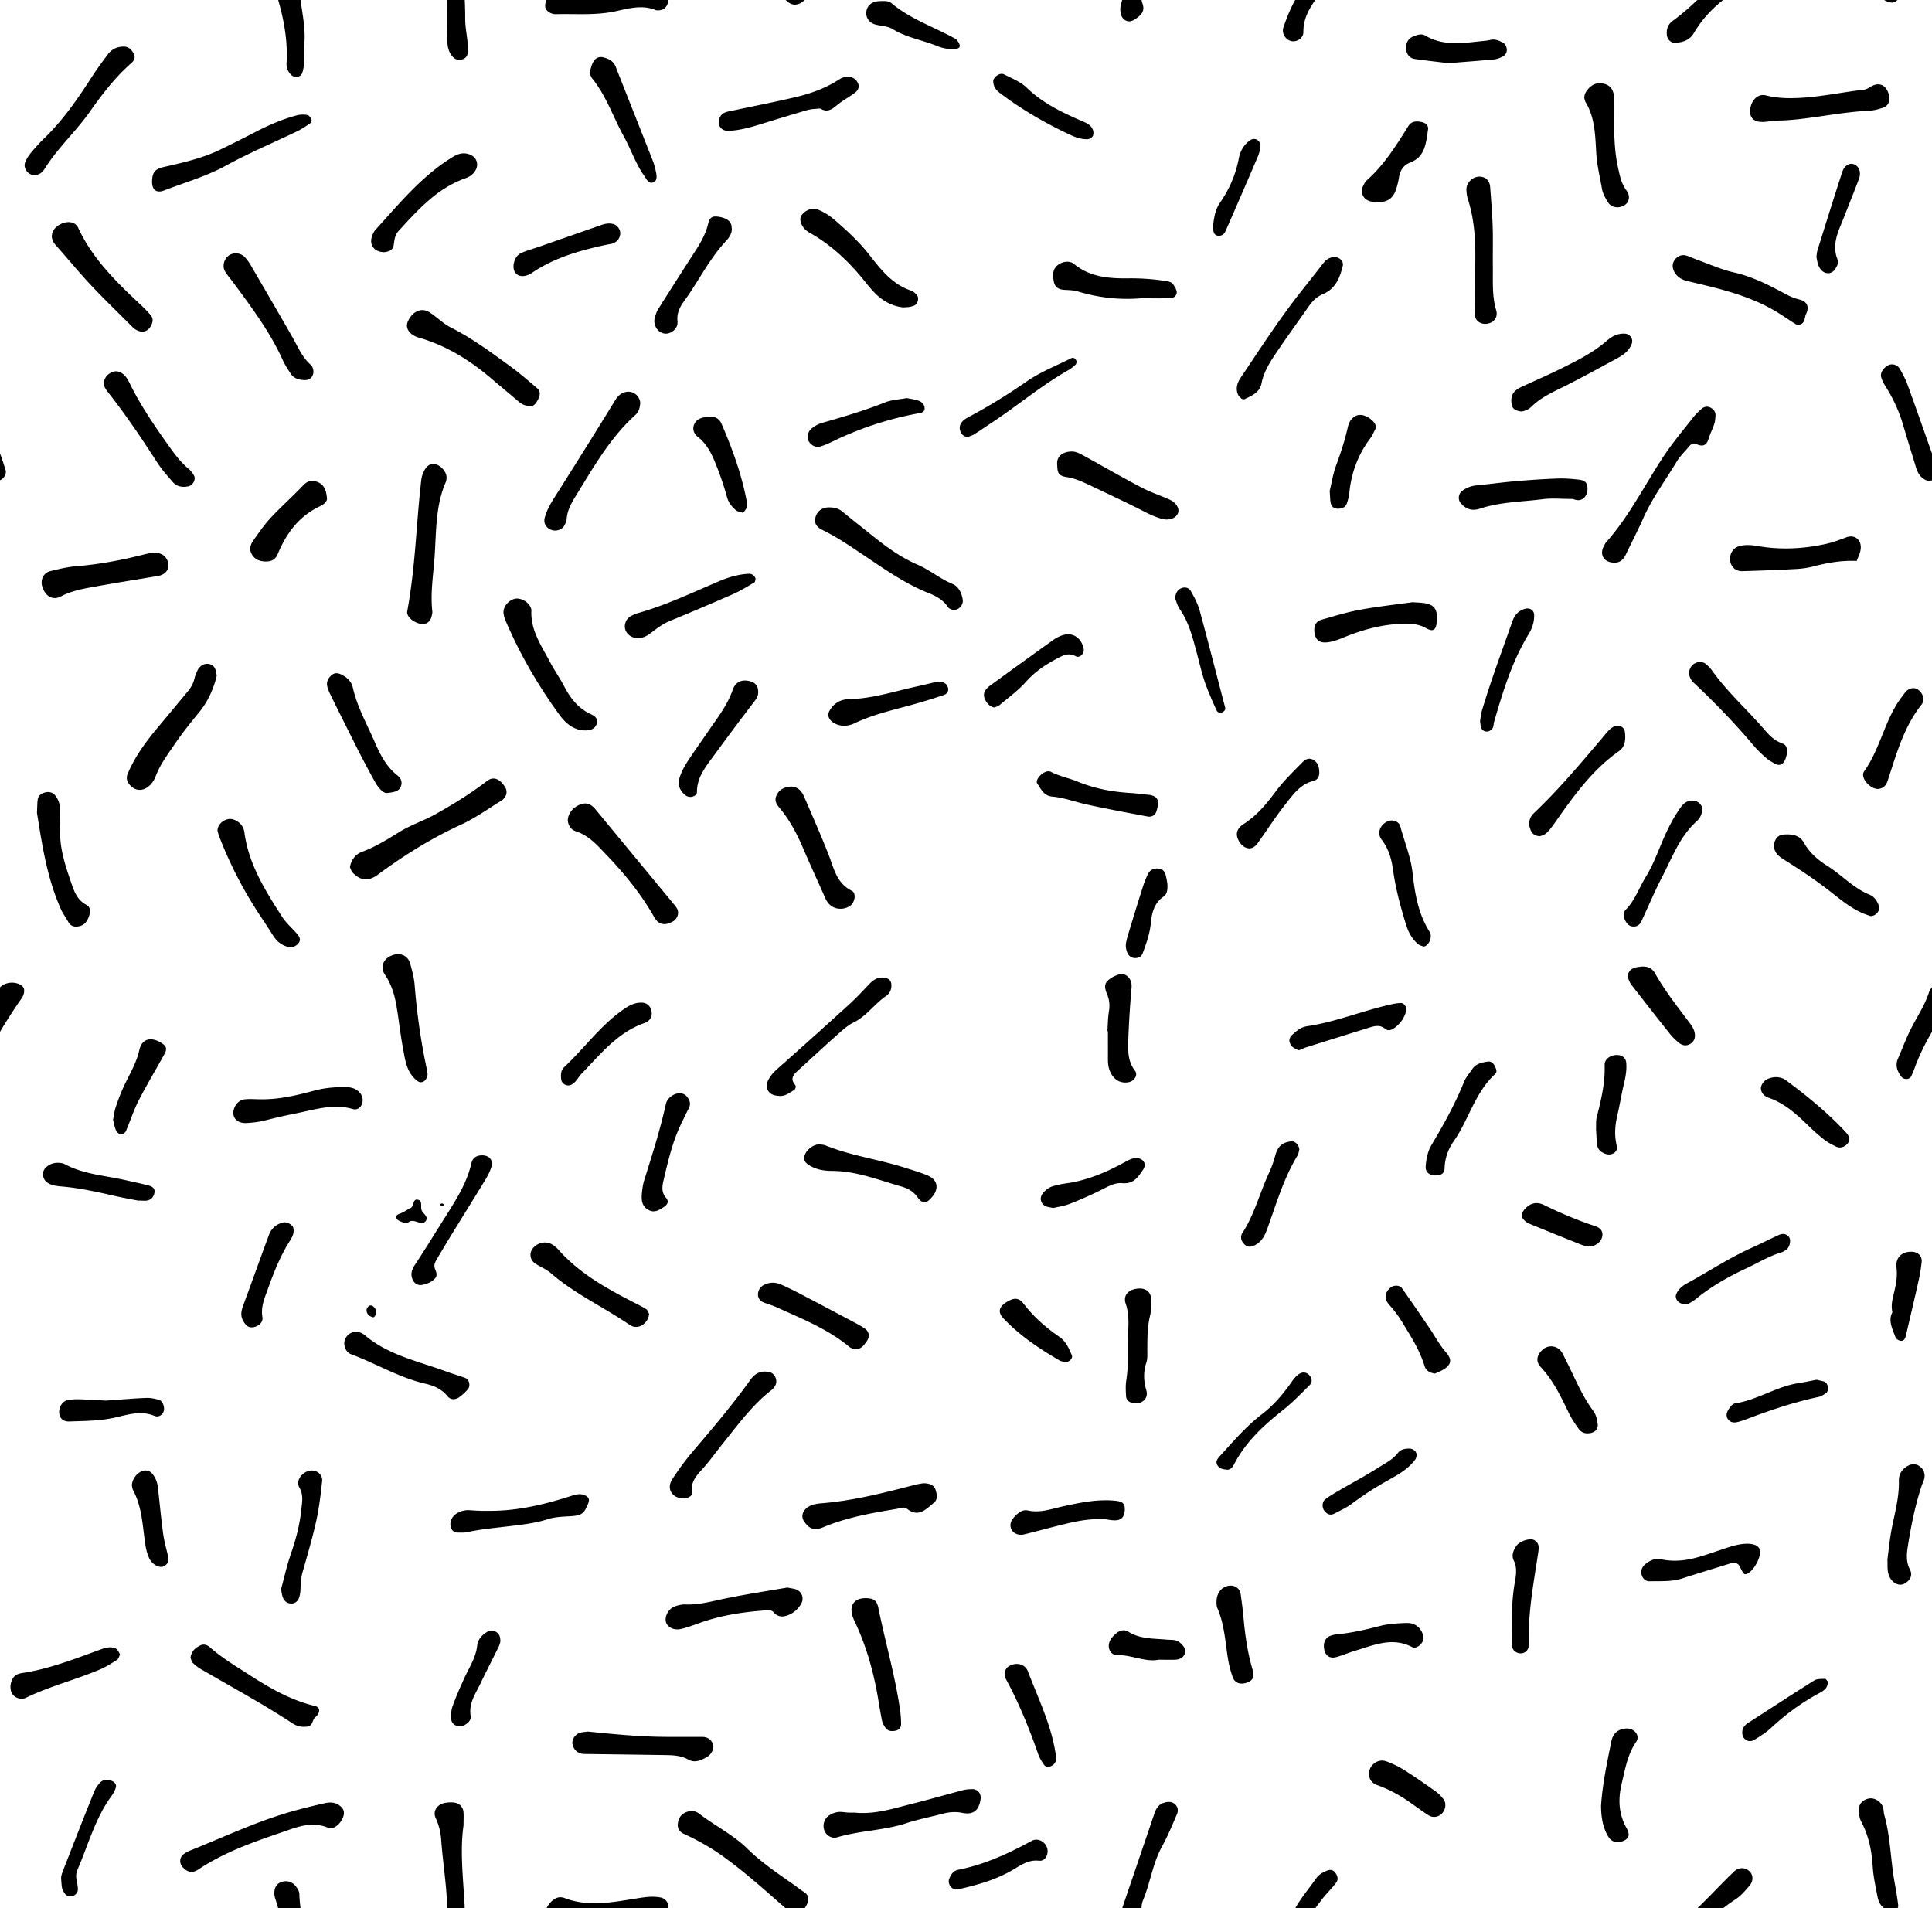 <svg version="1.1"
      xmlns="http://www.w3.org/2000/svg"
      xmlns:xlink="http://www.w3.org/1999/xlink"  id="snapshot-79076" width="245" height="242" viewBox="0 0 245 242"><desc>This image was made on Patterninja.com</desc><defs>
<!-- image 06313 -->
<g id="transformed-06313" data-image="06313" transform="translate(-125, -121) rotate(0, 125, 121)"><g><svg version="1.1" width="250px" height="243px" viewBox="0 0 250 243"><g id="original-06313"><svg xmlns="http://www.w3.org/2000/svg" viewBox="0 0 352 343" xmlns:xlink="http://www.w3.org/1999/xlink" version="1.1" preserveAspectRatio="xMidYMid meet">
  <defs>
    <filter id="a">
      <feColorMatrix in="SourceGraphic" values="0 0 0 0 1 0 0 0 0 1 0 0 0 0 1 0 0 0 1 0"/>
    </filter>
  </defs>
  <path d="M238.632 326.025c.25-1.385 1.04-2.34 2.18-2.758 2.39-.876 4.52-2.216 6.65-3.533 2.04-1.266 4.31-1.991 6.39-3.146 3.25-1.803 6.39-3.75 9.34-6.011 1.12-.858 2.28-.396 3.23 1.128.49.784.24 1.825-.67 2.39-2.36 1.464-4.64 3.117-7.15 4.272-5.33 2.45-10.25 5.5-14.95 8.98-1.71 1.272-3.13 1.1-4.53-.363-.25-.267-.35-.681-.49-.96zm107.87-46.062c-.15-.081-.61-.178-.79-.46-.85-1.286-2.1-2-3.46-2.534-4.08-1.615-7.66-4.118-11.27-6.534-2.52-1.69-5-3.42-7.74-4.76-.89-.436-1.54-1.05-1.3-2.164.23-1.088 1.1-1.835 2.24-1.883.93-.04 1.81.096 2.59.735 1.83 1.505 3.69 2.964 5.54 4.445 2.47 1.98 5.02 3.806 7.96 5.082 2.16.936 3.99 2.502 6.19 3.416 1.14.47 1.68 1.63 1.87 2.868.14.928-.77 1.963-1.83 1.789zm-97.62.338c1.45-7.92 1.6-15.062 2.37-22.14.11-.92.11-1.832.49-2.71.47-1.12 1.14-1.708 1.98-1.6 1.12.146 2.23 1.367 2.21 2.439-.01.26-.02.543-.13.775-1.85 4.238-1.7 8.804-2 13.259-.22 3.283-.79 6.572-.42 9.89.04.374-.1.779-.2 1.155-.23.795-1.06 1.29-1.84 1.12-1.68-.367-2.54-1.491-2.46-2.188zm48.43-124.347c.03-.903.31-1.744 1.24-2.235.9-.479 1.85-.443 2.62.151 2.82 2.177 6.07 3.762 8.63 6.275 2.56 2.51 5.52 4.48 8.42 6.525.44.304.85.636 1.28.933.66.447 1.35.821 1.14 1.84-.23 1.116-.94 1.92-2.01 2.144-.89.186-1.46-.316-2.08-.853-3.67-3.21-7.28-6.483-11.26-9.324-2.17-1.545-4.46-2.82-6.85-3.924-.66-.303-1.07-.726-1.13-1.532zm-19.68 161.599c.08-1.305 1.14-2.458 2.55-2.852 1.04-.291 1.78.214 2.41.97 4.62 5.598 9.25 11.198 13.88 16.799.25.304.51.609.71.948.46.797.08 1.887-.8 2.353-1.45.774-2.52.543-3.31-.855-2.29-4.06-5.21-7.638-8.41-10.988-1.64-1.707-3.17-3.55-5.58-4.326-.91-.294-1.42-1.14-1.45-2.05zm-18.66-161.604c-.83 5.804.33 11.98.3 18.173-.01 1.443.3 2.885.43 4.332.05.65.07 1.318-.01 1.962-.08.56-.53.92-1.07 1.038-.52.117-1.06.025-1.46-.379-.8-.794-1.07-1.802-1.08-2.888-.02-1.984-.04-3.968-.02-5.952.06-4.639-.77-9.208-1.1-13.816a11.003 11.003 0 0 0-.98-3.795c-.55-1.21.23-2.365 1.55-2.665a5.748 5.748 0 0 1 1.57-.11c1.03.057 1.77.736 1.86 1.717.06.655.01 1.321.01 2.383zm21.2 145.566c-1.62-.213-2.97-1.307-3.98-2.698-3.82-5.233-7.07-10.81-9.63-16.768-.21-.476-.38-.992-.43-1.503-.11-1.116.88-2.31 2.04-2.574 1.04-.234 2.5.612 2.85 1.648.04.125.11.256.1.38-.21 3.672 1.89 6.515 3.46 9.533.73 1.402 1.68 2.692 2.4 4.096 1.12 2.166 2.55 3.987 4.83 5.03.77.35 1.36.902.94 1.85-.36.83-1.13 1.027-1.97 1.033-.13 0-.26-.011-.61-.027zm-9.27-58.034c-1.02-.035-1.56-.372-2.08-.814-1.61-1.376-3.24-2.724-4.86-4.1-3.75-3.21-7.87-5.789-12.64-7.235-.25-.076-.51-.132-.75-.232-1.43-.59-2.04-1.674-1.57-2.753.77-1.775 2.4-2.559 3.81-1.687 1.34.826 2.47 2.034 3.86 2.74 3.8 1.928 7.21 4.438 10.62 6.931 1.71 1.247 3.32 2.635 4.92 4.017.56.486.46 1.202.16 1.828-.36.733-.8 1.409-1.47 1.305zm-56.11 48.285c-.56 2.307-1.55 4.583-3.16 6.542-1.5 1.83-2.99 3.664-4.32 5.633-1.25 1.85-2.61 3.618-3.42 5.739-.32.85-.84 1.628-1.67 2.143-.82.507-1.8.483-2.55-.12-.79-.637-1.23-1.43-.81-2.42 1.29-3.051 3.22-5.696 5.34-8.22 1.78-2.118 3.53-4.26 5.31-6.381.6-.718 1.08-1.478 1.29-2.41.12-.508.32-1.007.55-1.48.46-.942 1.41-1.376 2.27-1.09.92.306 1.03 1.1 1.17 2.064zm-80.93-41.462c-.4-.21-.88-.15-1.27.325-.76.916-1.66 1.754-2.26 2.762-2.06 3.393-4.43 6.593-6.05 10.249-.96 2.174-2.07 4.282-3.09 6.432-.44.924-1.07 1.484-2.14 1.445-1.8-.065-2.62-1.437-1.78-2.977.13-.232.23-.49.4-.684 4.17-4.68 6.92-10.31 10.35-15.476 1.61-2.417 3.5-4.648 5.29-6.942.4-.518.9-.972 1.39-1.413.54-.488 1.16-.58 1.81-.176.49.302.76.744.74 1.308-.03.52-.07 1.06-.23 1.552-.29.877-.73 1.706-1 2.588-.33 1.095-.89 1.576-2.16 1.007zm103.7-96.484c-.1 1.398-1.67 3.044-2.83 2.558-3.02-1.266-5.76-.042-8.43.868-5.11 1.742-10.22 3.561-14.78 6.59-1.09.725-1.91.546-2.79-.364-.7-.73-.62-1.839.2-2.415a5.14 5.14 0 0 1 1.03-.57c6.24-2.489 12.32-5.408 18.84-7.185 1.78-.485 3.57-.927 5.37-1.325.91-.2 1.84-.18 2.64.45.44.336.77.714.75 1.393zm100.12 71.997c-1.61-.15-3.27-.888-4.67-2.174-.67-.622-1.28-1.327-1.86-2.05-2.88-3.649-6.15-6.86-10.25-9.149a4.133 4.133 0 0 1-.64-.457c-.78-.652-1.2-1.78-.91-2.417.44-.982 1.95-1.723 3-1.288.96.398 1.91.922 2.7 1.591 2.3 1.962 4.54 3.986 6.44 6.39 2.1 2.67 4.19 5.464 7.68 6.581.35.111.63.458.91.735.53.526.18 1.725-.55 1.958-.25.08-.5.157-.76.2-.26.043-.52.041-1.09.08zm-8.69-72.149c3.58.367 6.88-.729 10.2-1.56 3.08-.769 6.13-1.654 9.2-2.462.5-.133 1.04-.164 1.57-.184 1.03-.037 1.71.777 1.56 1.811-.3 1.992-1.27 2.831-3.21 2.45-1.22-.243-2.35-.175-3.52.135-2.17.577-4.4.997-6.53 1.698-4.04 1.327-8.34 1.317-12.41 2.534-.95.284-1.93-.325-2.27-1.158-.41-1.044-.04-2.222.85-2.776.69-.435 1.43-.672 2.25-.604.4.032.79.092 1.19.112.4.02.79.004 1.12.004zm-98.58 85.161c-.96-.057-1.84-.306-2.39-1.164-.5-.777-1.02-1.556-1.4-2.395-2.3-5.108-5.65-9.539-8.94-14.004-.47-.636-1.02-1.23-1.41-1.914-.53-.934-.16-2.228.69-2.828.87-.606 2.11-.503 2.89.33.45.472.81 1.034 1.14 1.6 2.46 4.222 4.92 8.447 7.35 12.691.98 1.717 1.73 3.578 3.26 4.934.09.087.2.183.26.297.31.63.35 1.29-.05 1.87-.31.454-.83.62-1.4.583zm-28.96-8.625c-.62-.11-1.21-.34-1.7-.832-2.5-2.516-5.06-4.97-7.49-7.554-2.16-2.298-4.15-4.75-6.25-7.103-.69-.773-.96-1.6-.52-2.525.54-1.132 2.2-1.868 3.34-1.57.53.138.93.446 1.17.96 2.54 5.501 6.77 9.643 11.1 13.695.67.627 1.33 1.282 1.91 1.987.47.567.34 1.23.01 1.847-.32.617-.81 1.018-1.57 1.095zm-53.42-37.83c-1.28.15-1.67.214-2.06.237-1.77.1-2.62-.626-2.52-2.127.12-1.675 1.36-2.988 2.78-2.626 1.69.427 3.32.532 5.06.494 4.23-.092 8.34-1.028 12.51-1.508.62-.07 1.17-.567 1.78-.802 1.2-.469 2.23.138 2.65 1.527.38 1.257-.01 2.213-1.12 2.55-.75.227-1.53.45-2.31.487-5.92.284-11.71 1.788-16.77 1.768zm-95.57 49.838c-.21-.236-.57-.483-.7-.82-.43-1.072-.14-2.042.49-2.986 3.55-5.264 6.98-10.613 10.94-15.593a563.37 563.37 0 0 0 3.92-4.992c.43-.548.96-.87 1.64-1.003.96-.186 2 .636 1.78 1.56-.5 2.098-1.31 4.1-3.45 5.008-1.18.502-1.96 1.27-2.65 2.26-1.89 2.71-3.84 5.383-5.69 8.122-1.18 1.748-2.33 3.503-2.76 5.666-.3 1.57-1.72 2.216-3.06 2.818-.09.044-.24-.018-.46-.04zm77.13-23.678c-.12-1.195 1.15-2.342 2.32-2.022.76.207 1.47.573 2.21.84 2.12.755 4.19 1.702 6.36 2.19 2.89.648 5.5 1.866 8.07 3.221 1.17.617 2.28 1.297 3.6 1.611 1.51.361 1.95 1.305 1.3 2.655-.17.35-.18.771-.32 1.14-.25.682-1 .975-1.6.605-1.01-.627-1.98-1.31-2.99-1.939-5.02-3.14-10.7-4.404-16.36-5.736-1.47-.346-2.46-1.349-2.59-2.565zm161.01 24.439c-.08.789-.22 1.509-.88 2.108-4.57 4.13-7.54 9.436-10.72 14.594-.76 1.236-1.46 2.496-1.57 4.002-.03.38-.2.765-.37 1.115-.39.81-1.49 1.19-2.37.859-.96-.357-1.45-1.223-1.18-2.206.35-1.28.99-2.416 1.7-3.541 3.66-5.784 7.3-11.582 10.88-17.42.53-.877 1.13-1.424 2.11-1.553 1.25-.167 2.34.784 2.4 2.042zm-108.39-40.837c-1.17.062-2.1-1.244-1.72-2.254.22-.6.58-1.179.99-1.676.76-.912 1.55-1.8 2.4-2.622 3.35-3.23 5.97-7.01 8.47-10.896.93-1.435 1.94-2.817 2.96-4.185.67-.89 1.61-1.335 2.74-1.374.92-.032 1.46.494 1.86 1.22.38.68.15 1.251-.41 1.736-2.89 2.538-5.21 5.566-7.42 8.7-2.5 3.558-5.78 6.505-8.09 10.226-.43.708-1.1 1.12-1.78 1.125zm21.01 1.05c.05-1.498.51-2.14 2.01-2.482 3.47-.789 6.95-1.565 10.18-3.123 2.13-1.027 4.25-2.096 6.35-3.184 2.35-1.216 4.76-2.263 7.32-2.949.61-.164 1.3-.18 1.92-.082.3.046.6.487.76.816.08.158-.08.575-.25.694-.76.516-1.52 1.033-2.34 1.428-4.27 2.05-8.63 3.881-12.8 6.172-3.44 1.886-7.31 2.981-10.99 4.407-1.4.541-2.21-.117-2.16-1.698zm111.61 110.439c.24-.891.81-1.564 1.78-1.867.95-.297 1.86-.22 2.59.496.36.36.62.854.82 1.332 1.46 3.402 2.96 6.789 4.31 10.236.95 2.44 1.42 5.084 4.15 6.429.86.429.53 2.162-.37 2.73-1.31.822-3.02.586-3.93-.628-.39-.515-.61-1.157-.88-1.754-1.19-2.656-2.4-5.305-3.55-7.978-1.1-2.566-2.38-5.021-4.18-7.174-.44-.518-.84-1.021-.74-1.822zm-16.38-216.187c-2.12.011-3.24-1.713-2.11-3.456a48.59 48.59 0 0 1 3.78-5.092c3.52-4.13 7.03-8.26 10.18-12.679.9-1.262 1.95-1.693 3.38-1.418 1.06.204 1.63 1.626 1.03 2.524-.14.218-.29.454-.49.61-3.51 2.686-6.07 6.245-8.81 9.638-1.16 1.438-2.23 2.948-3.45 4.333-1.14 1.294-2.38 2.431-2.09 4.443.1.658-.71 1.02-1.42 1.097zM19.422 254.095c-.25-1.872 1.38-2.546 2.79-2.472.62.032 1.26.364 1.83.675 3.46 1.894 6.87 3.875 10.36 5.714 1.62.855 3.38 1.437 5.06 2.179 1.21.532 1.87 1.585 1.59 2.402-.33.98-1.61 1.447-2.97 1.059-1.01-.29-1.95-.698-2.9-1.185-3.27-1.683-6.62-3.236-9.94-4.813-1.31-.618-2.6-1.22-4.07-1.448-1.46-.225-1.72-.682-1.75-2.111zm190.68-128.16c.16-1.135.81-1.725 1.68-2.166.7-.357 1.31-.122 1.81.32 2.08 1.841 4.46 3.256 6.78 4.758 3.76 2.438 7.61 4.69 12.03 5.743.84.2.95.91.35 1.703-.08.104-.18.195-.28.272-.62.451-.41 1.575-1.45 1.702-.96.12-1.85-.04-2.64-.563-5.28-3.47-10.83-6.467-16.28-9.643a7.992 7.992 0 0 1-1.57-1.173c-.25-.249-.32-.687-.43-.953zm-47.57 145.267c-2.73-.127-5.31.346-7.86 1.007-1.02.263-2.08.393-3.13.448-3.15.165-6.31.287-9.46.377-1.21.035-2.04-.725-2.2-1.835-.18-1.281.54-2.407 1.77-2.687 1.04-.238 2.08-.155 3.14.027 4.07.705 8.11.52 12.14-.361 1.3-.284 2.51-.742 3.75-1.204 1.59-.596 2.85.599 2.52 2.32-.11.626-.42 1.216-.67 1.908zM335.552 5.445c.06.86-.28 1.587-.96 2.055-2.06 1.413-3.47 3.584-5.79 4.727-1.16.573-2.15 1.517-3.14 2.392-2.37 2.101-4.68 4.263-7.02 6.395-.76.698-1.14 1.404-.34 2.36.27.322.1.795-.26 1.013-.78.473-1.51 1.064-2.52.998-.82-.053-1.58-.207-2.05-.957-.49-.785-.18-1.515.23-2.218.4-.687.94-1.226 1.54-1.76 4.35-3.842 8.66-7.723 12.95-11.63 1.26-1.15 2.4-2.43 3.6-3.652.8-.81 1.73-1.189 2.87-.867.58.163.86.557.89 1.144zm-132.13 264.257c1.26.012 2.05.408 2.5 1.336.64 1.324-.09 2.599-1.63 2.857-3.76.633-7.54 1.227-11.3 1.907-2.07.374-4.13.724-6.06 1.742-1.5.79-2.79-.003-3.35-1.69-.41-1.231.18-2.516 1.42-2.824 1.53-.378 3.08-.751 4.65-.877 4.1-.33 8.11-1.087 12.08-2.096.64-.162 1.29-.272 1.69-.355zm127.63-154.422c1.38.034 1.9.424 2.18 1.774 1.19 5.922 2.9 11.734 3.8 17.717.16 1.031.27 2.082.26 3.121-.01.5-.37.978-.97 1.105-.68.144-1.35.11-1.79-.475-.31-.406-.57-.904-.67-1.398-.34-1.67-.58-3.362-.89-5.038-.78-4.146-1.94-8.178-3.7-12.026-.22-.478-.46-.947-.63-1.443-.7-2.06.27-3.392 2.41-3.337zM94.202 219.721c.14-4.493.12-8.976-1.29-13.32-.16-.496-.22-1.035-.25-1.559-.09-1.488 1.43-2.753 2.9-2.358.84.225 1.28.91 1.35 1.772.17 2.36.38 4.72.45 7.081.08 2.376 0 4.756.03 7.134.03 2.632-.17 5.27.6 7.87.39 1.32-.53 2.35-1.85 2.424-1 .056-1.91-.578-1.93-1.522-.05-2.507-.01-5.015-.01-7.522zm120.73 99.792c-.03-1.374 1.64-2.492 2.9-2.015 1.06.404 1.76 1.152 1.92 2.314.75 5.689 3.73 10.39 6.73 15.068.7 1.096 1.73 1.98 2.6 2.97.45.51.88 1.086.37 1.749-.53.69-1.32.882-2.13.623-1.04-.331-1.84-1.006-2.43-1.94-.7-1.118-1.42-2.227-2.16-3.326-3.02-4.526-5.53-9.321-7.48-14.405-.14-.367-.24-.752-.32-1.038zm77.26-255.13c-.18 1.827-2.08 2.94-3.44 2.004-4.67-3.204-9.88-5.576-14.19-9.314-.78-.676-1.8-1.072-2.69-1.64-1.24-.799-1.21-2.408.03-3.274 1.05-.736 2.27-.73 3.28.041.32.237.61.514.87.808 3.67 4.116 8.38 6.747 13.2 9.231.81.421 1.65.817 2.42 1.315.28.181.39.621.52.83zm-47.46 151.552c-1.78-.04-2.72-1.353-2.11-2.942.14-.365.31-.754.56-1.037 4.27-4.686 8.28-9.63 13.78-13.02.96-.592 1.88-.902 2.99-.538 1.44.474 1.9 1.966.97 3.178-.42.543-.94.89-1.59 1.118-5.07 1.78-8.5 5.64-11.98 9.441-.7.761-.74 1.615-.88 2.528-.14.93-.92 1.2-1.74 1.272zm36.54-76.775c4.86.502 9.47.937 14.1.95 2.12.004 4.23-.004 6.34.006.88.004 1.53.424 1.88 1.206.32.716-.17 1.883-1.02 2.374-1.04.604-2.19 1.14-3.37.48-1.34-.752-2.77-.785-4.22-.808-4.62-.074-9.25-.13-13.88-.193-.26-.004-.53.004-.79-.025-.97-.104-1.68-.804-1.84-1.773-.14-.857.54-1.82 1.49-2.039.51-.117 1.04-.144 1.31-.178zm59.98-44.45c1.28.005 1.97.381 2.23 1.23.23.76.4 1.671-.29 2.24-1.4 1.136-2.74 2.743-4.82 1.115-.59-.457-1.28-.096-1.92.011-4.44.741-8.87 1.508-13.07 3.268-1.63.685-2.49.312-3.42-.979-.59-.818-.37-1.798.42-2.44.89-.726 1.98-.8 3-.887 5.56-.475 10.94-1.869 16.32-3.256.63-.164 1.28-.253 1.55-.303zm-158.64 221.568c.07-1.126.04-1.79.15-2.431.13-.732.72-1.067 1.39-1.224.7-.163 1.33.046 1.77.605.49.635.78 1.377.8 2.196.03 1.188.11 2.38.05 3.565-.19 3.519.93 6.773 2.04 10.014.5 1.473 1.06 2.927 2.67 3.776.91.484.67 1.62.25 2.505-.43.92-1.2 1.404-2.21 1.37-.53-.018-1-.287-1.28-.8-.45-.805-1.01-1.563-1.38-2.402-2.49-5.618-3.35-11.63-4.25-17.174zm137.33-279.792c.05-1.154 1.5-2.468 2.7-2.42.4.015.81.046 1.17.19 4.55 1.84 9.43 2.472 14.07 3.946 1.39.44 2.79.847 4.13 1.403 1.8.745 2.12 2.29.89 3.79-1.06 1.293-1.75 1.402-2.7.071-.77-1.076-1.82-1.58-2.93-1.895-4.05-1.15-8-2.756-12.32-2.765-1.45-.003-2.91-.24-4.17-1.06-.42-.273-.86-.645-.84-1.26zm-3.02 76.892c.52.1.91.16 1.29.247 1.29.29 1.84 1.645 1.13 2.778-.58.927-1.38 1.612-2.41 1.972-.94.33-1.78.235-2.5-.605-.36-.422-.94-.339-1.48-.299-4.11.296-8.14.925-12.02 2.351-.99.364-1.99.72-3.02.965-1.23.293-2.36-.244-2.68-1.146-.35-.987.39-2.458 1.53-2.872.61-.22 1.29-.392 1.92-.364 2.43.105 4.71-.562 7.04-1.044 3.75-.775 7.54-1.346 11.2-1.983zM83.002 278.593c.77.048 1.17.064 1.56.098 2.3.2 2.98 1.015 2.8 3.334-.12 1.54-.63 1.95-1.93 1.204-1.36-.776-2.76-.813-4.21-.774-3.46.093-6.76.954-9.97 2.22-1.23.484-2.42 1.052-3.78 1.116-1.07.052-1.75-.451-1.96-1.495-.26-1.3.12-2.25 1.2-2.562 2.28-.655 4.56-1.356 6.88-1.782 3.24-.593 6.52-.952 9.41-1.36zm30.76-90.249c-.06-1.147 1.3-2.583 2.51-2.644 1.73-.088 2.77.845 2.8 2.507.09 4.221-.19 8.455.74 12.64.32 1.431.57 2.792 1.49 4.022.78 1.054.49 2.176-.42 2.703-.96.56-2.26.396-2.84-.507-.49-.765-.97-1.626-1.12-2.503-.36-2.075-.87-4.119-1.01-6.252-.2-3.14-.19-6.373-1.91-9.218-.14-.217-.16-.497-.24-.748zm-2.03 71.768c-2.19 0-3.79-.167-5.34.033-3.77.488-7.63.482-11.28 1.693-1.47.49-2.56.098-3.49-1.017-.52-.618-.38-1.627.24-2.115a4.76 4.76 0 0 1 2.52-1.012c2.36-.237 4.71-.558 7.07-.762 2.49-.216 4.98-.385 7.48-.477 1.3-.048 2.62.047 3.92.206.61.075 1.32.309 1.44 1.115.13.81-.01 1.596-.62 2.173-.25.239-.7.404-1.04.384-.51-.03-1.01-.254-.9-.221zm133.48 52.633c-.52.045-1.38-.75-1.99-1.824-1.1-1.95-2.14-3.93-3.16-5.925a862.465 862.465 0 0 1-4.75-9.531c-.29-.583-.59-1.185-.73-1.812-.2-.844.19-1.546.85-2.068.61-.478 1.26-.275 1.85.039.94.51 1.63 1.179 1.9 2.348.76 3.354 2.46 6.353 3.82 9.478.99 2.282 2.09 4.547 4.15 6.153.66.51.94 1.278.54 2.103-.32.643-.92.902-2.48 1.039zm7.33-291.17c-.13.516-.28 1.04-.82 1.271-.58.241-.98-.09-1.38-.457-1.59-1.453-1.82-3.476-2.18-5.395-.47-2.458-.74-4.954-1.14-7.425-.34-2.09-.89-4.068-2.12-5.899-1.03-1.53-.1-3.166 1.72-3.596 1.27-.297 2.43.313 2.79 1.585.35 1.27.71 2.565.81 3.87.41 5.137 1.13 10.224 2.22 15.26.06.257.07.523.1.785zm-57.95 217.65c.14-.877.67-1.453 1.42-1.796.64-.289 1.29-.198 1.87.21.68.47 1.04 1.154 1.39 1.88 1.93 3.922 4.39 7.51 6.92 11.064 1.07 1.513 2.17 2.984 3.61 4.173.39.319.71.766.95 1.215.34.653-.25 1.707-.98 1.865-1.1.238-2.12.097-2.89-.8-.94-1.103-1.92-2.192-2.71-3.405-2.79-4.328-5.66-8.6-8.85-12.643-.42-.525-.79-1.064-.73-1.764zm-160.19-15.037c-3.99.32-7.64-.134-11.23-1.207-.75-.223-1.56-.262-2.35-.294-1.05-.04-1.81-.395-2.02-1.502-.19-1.062-.28-2.127.68-2.917.82-.679 2.14-.877 2.94-.225 2.87 2.363 6.28 2.616 9.74 2.575 2.13-.025 4.23.11 6.32.422.65.097 1.37.135 1.76.75.28.426.6.954.57 1.414-.04.497-.54.955-1.1.968-1.85.043-3.71.016-5.31.016zm277.31 70.439c.07.956-.62 1.613-1.17 2.354-2.24 2.958-4.47 5.919-6.65 8.915-1.47 2.016-3.14 3.938-3.14 6.684 0 .749-1.24 1.112-1.91.664-1.04-.7-1.61-1.888-1.24-3.095.3-.997.77-1.976 1.34-2.853 1.29-2 2.69-3.926 4.03-5.89 1.57-2.288 3.27-4.474 4.2-7.167.51-1.492 1.77-1.91 3.23-1.457.86.266 1.31.859 1.31 1.845zm11.09-104.415c-.7.081-1.52.067-2.27.282-2.92.838-5.82 1.747-8.73 2.635-1.78.544-3.57 1.02-5.44 1.081-.93.031-1.61-.544-1.67-1.327-.06-.872.24-1.583 1.06-1.94.48-.208 1.02-.273 1.53-.384 3.75-.8 7.52-1.528 11.25-2.415 2.57-.614 5.08-1.504 7.35-2.933.57-.358 1.11-.688 1.82-.68.88.011 1.55.395 1.89 1.193.3.71-.06 1.313-.62 1.72-1.06.778-2.25 1.408-3.25 2.253-.89.747-1.7 1.256-2.92.515zm-15.83 21.326c.13 1.036-.47 1.801-1.08 2.463-2.98 3.218-4.88 7.18-7.43 10.686-.78 1.065-1.35 2.17-1.19 3.655.14 1.241-1.13 2.263-2.23 2.171-1.31-.11-2.22-1.55-1.82-2.924.15-.5.32-1.016.59-1.454 1.82-2.902 3.67-5.788 5.52-8.674 1.35-2.106 2.84-4.119 3.43-6.637.29-1.222.83-1.426 2.07-1.197 1.42.263 2.12.894 2.14 1.911zm-25.46-27.693c.22-.676.34-1.345.65-1.917.4-.76 1.07-1.099 1.98-.837.93.267 1.68.675 2.07 1.65 2.21 5.64 4.46 11.271 6.67 16.912.24.611.4 1.26.53 1.902.14.65.25 1.512-.34 1.817-.97.5-1.31-.486-1.76-1.113-1.54-2.166-2.36-4.709-3.63-7.01-1.91-3.45-3.14-7.27-5.66-10.388-.23-.286-.34-.67-.51-1.016zM237.622 69.8c-.05-1.573 1.6-2.693 2.98-2.017.24.115.48.232.68.4 4.25 3.633 9.65 4.68 14.68 6.551 1.11.412 2.26.716 3.36 1.148.71.281.93 1.435.4 2.033-.43.49-.92.943-1.44 1.335-.72.538-1.59.586-2.15-.097-1.07-1.319-2.46-1.91-4.03-2.276-4.66-1.076-8.76-3.592-13.19-5.234-.84-.308-1.17-1.014-1.29-1.843zm-131.76 250.673c-.92-.014-1.32-.394-1.57-.84-.64-1.124-.48-2.413.41-3.252 4.49-4.25 8.45-8.99 12.44-13.693.6-.705 1.12-1.45 1.98-1.875.73-.361 1.75.06 1.88.848.21 1.348.13 2.765-1.03 3.58-4.84 3.406-8.17 8.129-11.51 12.868-.45.642-.92 1.29-1.49 1.822-.35.33-.91.449-1.11.542zm44.17-14.726c-.06.173-.15.706-.38 1.165-.33.643-.88 1.018-1.61.65-.59-.29-1.18-.621-1.67-1.046-.8-.691-1.58-1.42-2.26-2.224-3.33-3.946-6.9-7.654-10.66-11.188-1.08-1.02-1.21-2.18-.45-3.127.58-.718 1.81-.912 2.49-.347.41.334.8.707 1.1 1.132 2.76 3.91 6.36 7.074 9.46 10.689.86 1.01 1.77 1.914 3.09 2.394.82.302.94.746.89 1.902zm-47.57-61.296c-1-.142-1.55-.453-1.69-1.204-.28-1.536.21-2.479 1.65-3.149 2.39-1.113 4.81-2.152 7.17-3.325 2.83-1.408 5.68-2.804 8.1-4.9.7-.61 1.45-1.13 2.4-1.29.82-.138 1.63-.146 2.09.658.35.63.06 1.27-.31 1.844-.68 1.048-1.75 1.591-2.79 2.155-2.78 1.506-5.55 3.024-8.37 4.455-2.23 1.134-4.56 2.08-6.39 3.88-.57.566-1.32.836-1.86.876zm226.49-173.714c-.26-.12-.66-.222-.95-.462-3.91-3.244-8.6-5.065-13.14-7.136-.72-.327-1.5-.507-2.22-.818-.67-.284-1.02-.844-.96-1.57.07-.697.46-1.238 1.08-1.555 1.01-.508 2.06-.498 3.07-.049 1.21.537 2.39 1.122 3.56 1.735 3.4 1.776 6.78 3.571 10.16 5.37.46.247.92.526 1.34.838.67.491.82 1.384.31 2.108-.52.75-1.02 1.578-2.25 1.54zm-106.45-44.76c3.34.077 6.56-.686 9.75-1.544 1.95-.525 3.9-.673 5.89-.618.82.023 1.58.281 2.16.87.58.604.78 1.368.47 2.187-.28.72-.95 1.052-1.6.862-3.49-1.023-6.77.086-10.13.761-1.82.365-3.62.758-5.41 1.227-1.14.298-2.34.442-3.52.51-1.34.075-2.26-.643-2.34-1.626-.08-1.2.78-2.448 1.96-2.605.91-.119 1.85-.024 2.77-.024zM30.712 172.123c.1-.388.19-.91.36-1.409 1.91-5.63 3.83-11.254 5.74-16.882.31-.918.78-1.675 1.79-1.953.66-.183 1.31-.225 1.86.26.58.497.66 1.175.39 1.805-.84 1.933-1.63 3.9-2.65 5.737-1.69 3.05-2.12 6.523-3.43 9.693-.24.577-.36 1.387-.14 1.932.6 1.495-.23 2.244-1.27 2.918-.55.358-1.18.591-1.84.144-.62-.417-.75-1.044-.81-1.715-.01-.132 0-.264 0-.53zm220.59-112.879c-.67-.014-1.18-.365-1.46-1.025-.38-.93-.15-1.727.41-2.578 1.88-2.856 3.67-5.768 5.49-8.66 1.89-3.008 3.83-5.996 4.63-9.533.2-.864.75-1.344 1.65-1.422 1.48-.129 2.36.8 1.92 2.135-.25.74-.6 1.462-1.01 2.13-1.98 3.258-4 6.494-6 9.744-.9 1.458-1.77 2.932-2.64 4.4-.34.566-.7 1.13-.45 1.84.22.608.56 1.22-.01 1.816-.68.696-1.53 1.001-2.53 1.153zm59.95 215.136c-.07.219-.07.58-.23.676-1.25.732-2.49 1.508-3.81 2.09a526.679 526.679 0 0 1-11.3 4.8c-1.25.515-2.29 1.299-3.34 2.104-.75.578-1.53 1.012-2.53.966-.96-.043-1.82-.634-2.11-1.52-.28-.855.12-1.927.95-2.392.46-.254.95-.463 1.46-.606 4.97-1.416 9.63-3.65 14.37-5.661 1.72-.734 3.48-1.244 5.33-1.335.51-.024 1.01.29 1.21.878zm-17.83-101.754c-2.38-1.045-4.89-.324-7.29.192-3.54.762-7.08.418-10.62.514a2.2 2.2 0 0 1-1.12-.287c-.31-.186-.67-.508-.76-.837-.35-1.32 1.27-3.376 2.62-3.387.26-.002.53.037.77.13 4.14 1.604 8.31.817 12.46.158 1.57-.25 3.12-.55 4.7-.259.99.181 1.59 1.047 1.46 2.001-.17 1.275-.93 1.923-2.22 1.775zm-128.44 162.145c-.15-.055-.64-.217-1.12-.407-2.5-.992-4.51-2.8-6.58-4.39-2.42-1.854-4.94-3.52-7.51-5.141-.68-.43-1.35-.81-1.76-1.534-.71-1.232-.05-3 1.32-3.112 1.43-.12 2.93-.01 3.76 1.483 1.01 1.784 2.5 3.07 4.19 4.129 2.57 1.617 4.64 3.958 7.51 5.129.92.374 1.42 1.162 1.72 2.076.23.71-.46 1.763-1.53 1.767zm98.77-235.124c4.95.005 9.68-1.135 14.35-2.62.92-.294 1.73-.563 2.66-.126.58.275.79.693.58 1.25-.79 2.096-1.25 2.355-3.42 2.471-1.31.071-2.68.128-3.91.53-2.17.703-4.42.95-6.63 1.22-2.5.306-5.01.513-7.47 1.034a5.48 5.48 0 0 1-1.19.14c-.77-.013-1.65.11-1.99-.854-.36-1.007.17-2.128 1.16-2.664a3.947 3.947 0 0 1 2.29-.488c.66.058 1.32.084 1.98.104.53.017 1.06.003 1.59.003zm-95.73 8.712c.24-1.822.41-3.66.76-5.463.55-2.849 1.36-5.653 1.29-8.593-.03-1.167.49-2.02 1.46-2.623.74-.455 1.52-.526 2.23-.026.69.483 1.01 1.234.89 2.063-.07.508-.36.982-.52 1.48-1.15 3.512-1.88 7.124-2.45 10.767-.23 1.44-.35 2.83.39 4.241.53 1.024-.03 2-1.1 2.516-.91.434-2.02-.14-2.56-1.235-.5-1.019-.33-2.059-.39-3.127zM28.402 13.793c.08-1.184.08-2.382.27-3.549.18-1.082.1-2.044-.33-3.072-.64-1.546-.42-2.16.78-2.935.33-.213.7-.365 1.06-.512 1.09-.44 2.1.103 2.45 1.25.2.664.05 1.285 0 1.94-.21 2.76-.39 5.522-.49 8.287-.06 1.967-.15 3.937 1.2 5.674.58.746-.14 1.863-1.12 2.046-1.28.24-2.34-.239-3.04-1.34-.51-.81-.69-1.697-.69-2.638.01-1.716 0-3.432 0-5.148l-.09-.003zm-12.63 297.138c-.18-.998 1.61-2.446 2.47-1.998 1.54.809 3.25 1.117 4.83 1.769 3.1 1.28 6.3 1.855 9.62 2.048.92.054 1.84.208 2.77.28 2.21.17 2.26 1.192 1.71 3.006-.2.668-.84 1.05-1.57.914-3.64-.687-7.28-1.356-10.89-2.15-2.07-.454-4.06-1.231-6.19-1.417-1.58-.138-2.06-1.472-2.75-2.452zm119.1 4.734a3.008 3.008 0 0 1-1 2.148c-3.05 2.739-4.39 6.517-6.2 10-1.33 2.563-2.45 5.236-3.67 7.858-.3.653-.79 1.036-1.54.97-.74-.067-1.14-.57-1.43-1.194-.31-.657-.31-1.36.18-1.85 1.61-1.642 2.32-3.803 3.48-5.701 1.04-1.704 1.8-3.49 2.55-5.318 1.05-2.558 2.19-5.088 3.83-7.34.76-1.037 1.67-1.344 2.72-1.01.63.2 1.14.903 1.08 1.437zm-49.86 24.568c-.26-.11-.68-.183-.97-.42-1.15-.951-1.8-2.218-2.23-3.645-.96-3.148-1.82-6.32-2.27-9.58-.28-1.996-.77-3.822-2.04-5.477-.9-1.175-.32-2.638 1.01-3.28.86-.412 2.07-.03 2.31.85.74 2.8 1.89 5.49 2.21 8.402.41 3.686 1.01 7.313 3.06 10.538.54.85-.15 2.499-1.08 2.612zm149.52-80.06c.01.13-.33.819-1.13 1.186-3.82 1.748-6.13 4.844-7.68 8.6-.42 1.002-1.12 1.355-2.16 1.343-1.16-.014-2.06-.403-2.58-1.474-.39-.81-.12-1.59.33-2.235.98-1.4 1.96-2.83 3.12-4.075 1.88-2.017 3.95-3.857 5.85-5.852.76-.794 1.53-.964 2.47-.625 1.08.388 1.68 1.243 1.78 3.132zM87.082 39.61c-1.17-.04-1.79-.638-1.71-1.678.11-1.326.36-2.622 1.05-3.788 2.16-3.633 4.22-7.319 5.8-11.258.33-.842.98-1.564 1.5-2.328.66-.967 1.71-1.169 2.76-1.327.6-.09.98.262 1.24.764.24.475.52 1.061.08 1.462-3.62 3.323-4.72 8.198-7.44 12.077a8.722 8.722 0 0 0-1.61 4.825c-.02.997-.79 1.266-1.67 1.251zm139.22 74.074c.55-2.007 1.03-4.207 1.76-6.318.92-2.638 1.61-5.29 1.89-8.079.14-1.329.38-2.49-.36-3.803-.66-1.18.31-2.612 1.68-2.983 1.25-.342 2.53.556 2.39 1.838-.26 2.361-.53 4.737-1.04 7.051-.69 3.092-1.58 6.14-2.45 9.185-.26.91-.35 1.802-.37 2.731-.01.645-.06 1.323-.28 1.92-.23.642-.79 1.083-1.53 1.011-.72-.07-1.18-.54-1.41-1.21-.12-.37-.16-.766-.28-1.343zm64.62-71.168c.06-.365.12-1.172.36-1.925 1.41-4.546 2.88-9.077 3.9-13.735.15-.672.57-1.17 1.16-1.546.86-.554 1.97-.55 2.54.108.55.622.85 1.326.41 2.171-.43.822-.81 1.665-1.23 2.494-1.66 3.34-2.48 6.943-3.32 10.542-.26 1.088-.31 2.076.47 2.988.57.658.28 1.205-.35 1.624-.89.595-1.79 1.18-2.91.48-1.06-.663-1.2-1.668-1.03-3.2zm-115.63 214.347c-1.02-.27-1.76-1.086-2.13-2.317-.75-2.52-1.56-5.024-2.29-7.551a27.33 27.33 0 0 0-3.27-7.168c-.28-.44-.51-.933-.67-1.428-.27-.779.28-1.713 1.24-2.223.66-.347 1.62-.115 2.05.623.53.908 1.03 1.853 1.39 2.838 1.27 3.47 2.49 6.962 3.72 10.448.57 1.616 1.18 3.219 1.67 4.859.27.906-.67 2.05-1.71 1.919zm-6.35-85.595c-1.4-.077-2.37-.924-2.68-2.484-.35-1.815-.76-3.639-.87-5.477-.18-2.814-.71-5.495-2.05-8-.24-.454-.34-.997-.43-1.512-.23-1.364.46-2.365 1.77-2.647.96-.203 2.14.47 2.52 1.505.17.486.14 1.041.29 1.544 1.07 3.85 1.09 7.857 1.78 11.763.26 1.426.51 2.854.68 4.291.07.644-.51.841-1.01 1.017zm-2.56 140.748c-1.45.065-3.32-2.036-2.52-3.156 2.93-4.117 3.68-9.301 6.74-13.326.24-.313.46-.644.72-.932.61-.663 1.5-.817 2.13-.397.84.552 1.23 1.617.87 2.37-.05.119-.11.244-.19.345-3.19 4.003-4.49 8.848-6.05 13.58-.26.806-.7 1.408-1.7 1.516zm-49.62-159.615c.27-3.977 1.09-7.72 1.84-11.47.32-1.592 1.4-2.307 2.81-2.321 1.36-.014 2.38 1.312 1.64 2.393-1.56 2.26-1.96 4.844-2.58 7.401-.68 2.811-.59 5.455.85 8.034.67 1.192.43 1.838-.5 2.265-1.11.507-2.16.27-2.76-.728-1.06-1.754-1.29-3.718-1.3-5.574zM32.112 68.76c-.05-1.723.33-3.938-.43-6.165-.51-1.497.44-2.523 2.02-2.717 1.62-.198 2.56.574 2.56 2.185-.01.92-.03 1.866-.25 2.752-.47 1.95-.45 3.92-.47 5.897 0 .79.07 1.63-.16 2.354-.56 1.702-.52 3.302-.01 5.027.43 1.451-.8 2.527-2.33 2.273-.7-.118-1.26-.479-1.3-1.246-.05-.917-.11-1.856.03-2.757.35-2.36.38-4.728.34-7.603zm95.06 39.482c4.03.983 7.37-.404 10.74-1.519 1.64-.542 3.24-1.164 4.99-1.19.51-.009 1.07.07 1.54.265.32.133.67.506.75.832.28 1.28-1.1 3.771-2.3 4.3-.54.237-.68-.2-.88-.505-.28-.427-.43-1.038-.81-1.277-.58-.356-1.28-.092-1.92.108-2.65.83-5.31 1.615-7.95 2.48-1.93.634-3.92.472-5.89.523-.7.017-1.25-.502-1.42-1.188-.18-.677.06-1.329.58-1.798.82-.74 1.79-1.098 2.57-1.03zm-50.8 98.803c-.23-.058-.75-.135-1.23-.325-1.06-.416-1.49-1.615-.97-2.632.18-.349.35-.747.63-.995 3.11-2.744 5.26-6.223 7.43-9.679.62-.98 1.46-.973 2.4-.779.74.15 1.28.638 1.16 1.357-.37 2.306-.45 4.828-3.16 5.878-1.25.483-1.84 1.415-2.04 2.682-.1.65-.26 1.296-.45 1.926-.55 1.83-1.58 2.572-3.77 2.567zm267.46 85.743c.48.057.61.067.74.088.59.095.97.51 1.11 1.005a1.03 1.03 0 0 1-.64 1.282c-1.74.592-3.5 1.142-5.27 1.64-3.67 1.032-7.41 1.825-10.89 3.49-1.64.784-3.51.368-4.32-.712a1.39 1.39 0 0 1-.12-1.5c.76-1.354 1.9-2.1 3.51-2.134 4.25-.092 8.27-1.445 12.38-2.328 1.28-.276 2.55-.604 3.5-.831zM28.022 101.139c-3.24-.145-5.81.511-8.38 1.151-2.05.511-4.1 1.073-6.15 1.573-1.04.252-2.01-.206-2.32-1.006-.34-.872.07-1.578.61-2.163.64-.682 1.39-1.332 2.42-1.106 2.18.48 4.18-.29 6.24-.74 3.11-.677 6.23-1.338 9.45-.998 1.29.138 1.69.55 1.61 1.712-.08 1.303-.72 1.87-2.07 1.78-.66-.045-1.31-.187-1.41-.203zm34.69-83.934c-.87-.285-1.41-.647-1.65-1.307-.21-.549-.01-1.036.39-1.419.77-.729 1.57-1.412 2.67-1.574 5.22-.768 10.1-2.834 15.23-3.948a9.225 9.225 0 0 1 1.55-.209c.61-.026 1.14.776.98 1.406-.34 1.335-1.12 2.362-2.22 3.144-.45.32-1.09.443-1.48.11-.98-.829-1.95-.56-2.97-.243-3.75 1.173-7.51 2.341-11.26 3.526-.48.152-.94.386-1.24.514zm38.1 100.578c.04-1.067.12-3.036.46-5.006.23-1.386.57-2.832-.15-4.278-.43-.87-.05-1.825.51-2.612.59-.819 2.4-1.423 3.17-.999 1.02.562.82 1.54.68 2.465-.81 5.35-1.83 10.678-1.64 16.133.03.96-.54 1.59-1.32 1.671-.78.081-1.64-.48-1.69-1.319-.08-1.71-.02-3.427-.02-6.055zm27.72 59.157c-.08-1 .26-1.844 1.07-2.428 4.1-2.965 7.35-6.84 10.98-10.308.8-.77 1.96-.782 2.77-.013.64.61.71 1.72.02 2.521-.77.895-1.56 1.847-2.54 2.482-3.03 1.976-5.61 4.375-7.45 7.503-.77 1.314-1.97 1.668-3.34 1.763-.79.056-1.48-.67-1.51-1.52zm209.77 65.11c.65.13 1.3.215 1.93.403.66.2 1.24.664 1.27 1.37.04.877-.75.887-1.39 1.01-5.08.97-9.97 2.548-14.64 4.782-.83.397-1.67.818-2.55 1.075-.81.239-1.57-.048-2.08-.783-.49-.717-.3-1.855.52-2.48.51-.391 1.1-.733 1.72-.91 3.81-1.102 7.61-2.201 11.31-3.681 1.2-.483 2.58-.533 3.91-.787zm-140.81-116.683c-.17.307-.26.773-.54.951-.99.638-2 1.281-3.09 1.74-4.36 1.847-8.98 2.993-13.26 5.07-1 .483-2.28-.164-2.59-1.099-.4-1.18.11-2.68 1.06-3.095.23-.104.49-.192.75-.229 4.98-.723 9.63-2.588 14.33-4.288.77-.278 1.5-.456 2.29-.237.58.16.77.653 1.05 1.187zm89.53 87.27c-.11 1.077-.79 1.657-1.77 1.837-1.42.26-2.82.59-4.22.96-3.46.916-6.76 2.142-9.74 4.158-.11.073-.22.151-.34.213-1.2.648-2.31.514-2.8-.335-.59-1.028-.02-2.884 1.13-3.387 1.08-.47 2.23-.778 3.34-1.167 3.6-1.256 7.2-2.509 10.8-3.779.75-.268 1.5-.446 2.31-.257.73.17 1.35.99 1.29 1.757zm-170.84-128.28c-.09.781-.54 1.192-1.25 1.353-.85.192-1.64-.008-2.14-.696-.7-.956-1.36-1.959-1.87-3.023-1.38-2.869-2.74-5.714-4.96-8.079-.95-1.014-.71-2.185.36-3.135.91-.817 2.37-.77 3.2.201.41.487.65 1.125.95 1.707 1.56 3.061 2.83 6.286 4.9 9.075.58.781.7 1.697.81 2.596zm-106.18 44.497c.05-.76.38-1.17.85-1.437 1.27-.722 2.82-.342 3.32.97 1.83 4.8 4.12 9.447 4.94 14.594.09.522.29 1.018.03 1.532-.25.492-.61.831-1.18.942-.47.09-.79-.146-1-.468-.35-.55-.72-1.12-.93-1.734-1.61-4.617-3.44-9.134-5.77-13.439-.18-.332-.2-.75-.26-.96zM123.882 2.238c1.29-.119 2.06.336 2.55 1.203 1.82 3.217 4.11 6.1 6.32 9.048.31.414.59.895.72 1.39.2.79.12 1.58-.63 2.113-.76.54-1.53.38-2.18-.145a10.945 10.945 0 0 1-1.66-1.687c-2.3-2.885-4.56-5.792-6.83-8.698-.16-.205-.26-.457-.38-.693-.53-1.095-.05-2.092 1.17-2.39.39-.093.78-.12.92-.14zm168.77 8.518c-.02.67-.5 1.3-1.3 1.577-4.82 1.681-7.85 5.57-11.23 9.04-.63.651-.98 1.55-1.86 2.002-.71.366-1.67-.09-1.8-.907-.12-.819-.08-1.674.51-2.228 3.55-3.323 6.41-7.343 10.42-10.2 1.08-.774 2.2-1.444 3.61-1.348.96.065 1.71.871 1.65 2.064zM47.932 116.201c-.07-1.588.65-2.729 1.94-3.088 1.13-.316 2.22.308 2.38 1.433.21 1.438.39 2.882.52 4.328.29 3.17.74 6.305 1.66 9.365.35 1.157-.06 1.826-1.09 2.173-1.22.412-2.19.036-2.55-1.088-.33-1.002-.62-2.026-.79-3.062-.51-3.129-.65-6.33-1.96-9.292-.1-.229-.08-.512-.11-.769zm-39.82 181.24c-.78-.215-1.21-.687-1.54-1.287-.34-.627-.39-1.264.03-1.856.22-.314.53-.587.84-.815 3.73-2.712 7.46-5.421 11.22-8.103a6.253 6.253 0 0 1 1.75-.89c1.79-.57 3.35.479 3.74 2.44.16.799-.67 1.71-1.38 1.34-1.09-.563-1.9-.363-2.93.163-2.25 1.152-4.3 2.464-6.02 4.4-1.38 1.568-3.13 2.82-4.74 4.18-.28.235-.69.31-.97.428zM180.322 6.397c.06 1.034-.55 1.618-.98 2.26-2.5 3.743-4.94 7.516-6.47 11.79-.18.496-.38.99-.62 1.46-.29.567-1.29.591-1.7.065-.78-.992-1.18-2.046-.63-3.3.74-1.693 1.38-3.432 2.2-5.087 1.11-2.247 2.55-4.31 3.34-6.74.48-1.519 2.45-2.136 3.96-1.482.5.215.88.583.9 1.034zM62.752 34.983c-.06.19-.12.738-.38 1.165-2.48 4.108-3.78 8.707-5.41 13.163-.44 1.201-.97 2.126-2.08 2.74-.63.35-1.27.472-1.84-.003-.68-.564-.95-1.418-.48-2.14 2.2-3.367 3.13-7.283 4.82-10.867.45-.949.77-1.966 1.06-2.979.46-1.652 1.2-2.35 2.89-2.564.57-.072 1.36.578 1.42 1.485zm165.77 14.1c.17.936-.25 1.633-.67 2.293-1.7 2.7-2.86 5.643-3.93 8.626-.58 1.605-1.26 3.158-.95 4.974.16.925-.69 1.671-1.67 1.81-.97.14-1.43-.512-1.81-1.225-.49-.89-.29-1.768.04-2.67 1.55-4.2 3.05-8.417 4.6-12.613.44-1.18 1.31-1.956 2.57-2.247.72-.166 1.76.476 1.82 1.052zm-83.15-25.152c.14-.819.67-1.405 1.44-1.684 1.04-.374 2.17-.317 3.04.324 3.8 2.815 7.46 5.803 10.69 9.275.57.61.99 1.345.33 2.082-.54.601-1.31.908-2.13.487-.7-.357-1.41-.719-2.02-1.196a31.61 31.61 0 0 1-2.67-2.34c-2.17-2.104-4.35-4.16-7.3-5.177-.73-.253-1.37-.799-1.38-1.77zm163.64 238.675c-.6-.213-1.05-.248-1.31-.486-.68-.617-1.27-1.291-1.54-2.25a56.94 56.94 0 0 0-1.74-5.252c-.81-2.091-1.65-4.178-3.54-5.644-.59-.463-.99-1.25-.66-2.132.47-1.21 1.6-1.333 2.62-1.464.97-.125 1.87.28 2.29 1.235 1.95 4.49 3.62 9.082 4.53 13.913.08.377.08.809-.04 1.166-.11.352-.42.64-.61.914zm-255.2 60.054c-.85-.061-1.43-.57-1.85-1.283-.43-.725-.56-1.502-.08-2.242.21-.324.53-.6.86-.81 2.39-1.523 4.14-3.63 5.81-5.884 1.41-1.897 3.15-3.552 4.81-5.253.44-.452 1.11-.794 1.8-.43.93.492 1.17 1.362 1.16 2.35 0 .76-.32 1.29-1.05 1.47-2.36.595-3.67 2.48-5.03 4.212-1.72 2.182-3.22 4.528-4.84 6.787-.38.533-.82 1.045-1.59 1.083zm176.59-143.335c-.1 1.413.24 3.004-.31 4.541-.26.74-1.33.927-1.93.365-.63-.588-.92-1.337-.87-2.118.27-4.536-.68-8.868-2.05-13.147a3.09 3.09 0 0 1-.07-1.539c.14-.662.65-1.184 1.29-1.37.95-.276 1.84.004 2.46.771.32.39.65.917.66 1.39.09 3.668 1.35 7.247.82 11.107zm-29.71-135.212c-1.08-.214-2.64-.489-4.19-.84-3.23-.737-6.46-1.456-9.77-1.71-.26-.02-.53-.058-.79-.107-1.56-.29-2.32-1.06-2.23-2.275.08-.989 1.36-1.877 2.7-1.83.39.012.83.053 1.16.233 3.34 1.811 7.1 2.032 10.71 2.833 1.42.316 2.84.62 4.25.98.65.165 1.27.476 1.11 1.336-.13.704-.56 1.206-1.27 1.365-.38.084-.79.015-1.68.015zM89.462 182.097c-1.88-.228-3.97-.448-6.06-.753-.86-.125-1.37-.748-1.52-1.61-.17-.972.28-1.989 1.1-2.334.73-.308 1.57-.68 2.29-.25 3.48 2.067 7.17 1.267 10.83.933.52-.047 1.05-.252 1.56-.203.51.048 1.02.274 1.48.513.49.26.73.755.75 1.307.02.586-.32 1.013-.81 1.252-.46.228-.98.428-1.49.475-2.63.246-5.26.44-8.13.67zm42.65-119.395c-1.64 0-2.19-1.115-1.89-1.847.38-.924 1.12-1.496 1.93-1.934 3.95-2.15 7.71-4.658 11.84-6.479 1.57-.692 3.09-1.51 4.66-2.2.62-.278 1.31-.214 1.77.413.37.498.13 1.758-.42 2.173-.3.237-.65.468-1.02.577-2.18.647-4.09 1.846-6.12 2.79-3.27 1.514-6.36 3.268-9.15 5.54-.75.601-1.57.966-1.6.967zm-45.1 12.376c-.9-.157-1.59-.505-1.85-1.37-.85-2.827-2.43-5.27-3.95-7.76a20.059 20.059 0 0 0-2.36-3.173c-.94-1.047-.84-2.172.17-3.043.62-.539 1.68-.535 2.12.09a437.19 437.19 0 0 1 4.96 7.184c.97 1.42 1.74 2.951 2.9 4.258 1.19 1.342.94 2.302-.6 3.172-.46.26-.96.446-1.39.642zm-79.05 110.26c-.03-.665 1.15-1.632 1.91-1.244 1.41.712 2.97 1.328 4.08 2.392 2.82 2.727 6.24 4.39 9.75 5.912.88.38 1.74.695 2.1 1.64.13.338.14.843-.03 1.133-.17.282-.63.536-.97.543-1.36.03-2.59-.545-3.76-1.11-4.05-1.949-7.93-4.208-11.54-6.905-.74-.558-1.5-1.096-1.54-2.362zm60.23 73.32c.31-1.248.57-2.958 1.15-4.552.82-2.233 1.56-4.465 2.08-6.791.54-2.443 2.57-2.954 4.42-1.222.5.474.81 1.03.41 1.742-.25.459-.45.966-.76 1.38-2.21 2.908-3.43 6.183-3.79 9.806-.06.648-.24 1.298-.45 1.914-.26.714-.9.91-1.59.917-.78.007-1.21-.438-1.32-1.171-.08-.52-.08-1.05-.15-2.022zm128.04-228.997c.16-.776.24-1.57.49-2.31.42-1.248.89-2.489 1.44-3.683 1-2.14 2.25-4.13 2.78-6.515.47-2.068 2.17-2.43 4.03-1.2.84.551.97 1.02.44 1.983-1.53 2.771-3.17 5.485-4.61 8.301-.9 1.751-1.49 3.658-2.28 5.466-.12.281-.61.581-.91.554-.3-.027-.7-.38-.84-.69-.26-.588-.36-1.246-.54-1.906zM18.712 45.442c-.46-.089-.71-.136-.97-.19-1.18-.243-1.65-1.517-.91-2.426.52-.63 1.14-1.114 1.92-1.323.76-.203 1.53-.37 2.31-.478 3.84-.532 7.31-2.06 10.67-3.91.44-.247.93-.494 1.42-.565.65-.094 1.35-.01 1.76.614.33.502.12 1.065-.17 1.484-.88 1.292-1.65 2.533-3.69 2.347-1.53-.14-2.99.863-4.42 1.54-1.66.786-3.34 1.537-5.05 2.19-.97.37-2.03.514-2.87.717zm76.39 254.453c.09-.52.15-1.315.38-2.056.69-2.258 1.42-4.506 2.19-6.74 1.03-2.978 2.12-5.933 3.15-8.91.41-1.196 1.07-2.072 2.35-2.42.86-.234 1.62.276 1.62 1.156.01 1.22-.35 2.328-.98 3.362-2.98 4.873-4.61 10.278-6.19 15.7-.11.378-.07.834-.26 1.14-.19.292-.59.579-.93.61-.52.05-1.01-.214-1.17-.8-.07-.25-.08-.517-.16-1.042zm-19.87-153.3c.08-1.514 1.65-2.637 3.09-2.104 1.11.408 2.21.923 3.2 1.552 1.9 1.196 3.74 2.487 5.57 3.784.54.376 1.01.868 1.42 1.376.58.704.47 1.827-.16 2.545-.64.728-1.66.923-2.5.377-1.11-.716-2.17-1.505-3.25-2.26-1.84-1.293-3.8-2.367-5.93-3.13-.92-.329-1.5-1.066-1.44-2.14zm119.7-66.684c3.05-.21 5.16-.402 7.28-.478.77-.027 1.57.145 2.31.37.63.187 1.02 1.387.76 2.072-.28.745-1.02 1.031-1.61.783-2.54-1.067-4.98-.157-7.38.353-2.62.555-5.24.536-7.86.638-.86.033-1.57-.309-1.79-1.233-.24-1.044.38-2.308 1.36-2.553.75-.187 1.57-.206 2.35-.182 1.84.056 3.68.182 4.58.23zm4.67 15.177c.05-1.269 1.15-2.509 2.23-2.657.55-.077 1.05.136 1.41.555.61.722.93 1.586 1.03 2.52.31 2.742.56 5.493.93 8.226.2 1.424.61 2.817.92 4.225.13.573-.1 1.102-.49 1.427-.56.465-1.21.334-1.83-.038-.59-.354-.94-.843-1.21-1.48-.47-1.113-.59-2.265-.75-3.445-.37-2.862-.59-5.776-1.99-8.403-.18-.33-.2-.742-.25-.93zm-83.74-63.694c.04-.706-.05-1.524.14-2.272.78-3.056 1.51-6.094 1.4-9.298-.04-1.296 1.68-2.126 2.96-1.628.55.21.84.666.9 1.197.13 1.32-.11 2.601-.42 3.89-.45 1.912-.76 3.858-1.21 5.775-.38 1.691-.49 3.37-.1 5.066.13.543.11 1.055-.37 1.412-.58.434-1.23.398-1.86.116-.61-.28-1.13-.725-1.22-1.428-.12-.909-.15-1.83-.22-2.83zm-30.86 91.041c-.1 1.028-1.3 1.998-2.03 1.615-3.58-1.889-6.9-.346-10.27.654-1.13.336-2.22.826-3.35 1.128-1.09.29-1.83-.198-2.1-1.19-.32-1.246.09-2.277 1.09-2.629.37-.13.76-.233 1.15-.268 2.63-.237 5.18-.839 7.74-1.498 1.51-.389 3.12-.47 4.69-.524 1.26-.043 2.3.534 2.84 1.768.15.35.19.745.24.944zm-83.62 44.988c-.92.04-1.66-1.063-1.28-1.95.31-.742.71-1.396 1.61-1.574 4.69-.928 8.97-2.902 13.14-5.178 1.33-.73 3.03.56 2.83 2.117-.11.858-.66 1.544-1.56 1.442-1.73-.193-3.04.66-4.39 1.48-2.96 1.801-6.23 2.761-9.57 3.53-.26.058-.52.09-.78.133zm39.13 110.473c.1-.954.43-1.498 1.08-1.794.7-.322 1.41-.078 1.74.493.64 1.137 1.27 2.335 1.61 3.588 1.56 5.718 3.01 11.464 4.52 17.199.12.49-.15.725-.5.91a.739.739 0 0 1-1.02-.335c-.75-1.678-1.51-3.36-2.11-5.096-.59-1.742-.99-3.552-1.47-5.333-.72-2.668-1.39-5.348-3-7.68-.44-.63-.63-1.43-.85-1.952zm293.18-106.917c.66.005 1.35-.062 1.89.393 3.29 2.765 7.34 4.15 11.04 6.15.23.123.5.242.65.438.23.288.48.633.52.973.04.514-.45.573-.83.604a6.71 6.71 0 0 1-3.11-.469c-2.67-1.093-5.59-1.537-8.11-3.092-.86-.524-2.03-.522-3.04-.793-1.12-.3-1.77-1.256-1.63-2.334.13-.942.82-1.633 1.83-1.8.26-.044.53-.049.79-.07zm-178.38 45.773c.06-.38.07-.789.19-1.164 1.46-4.663 2.91-9.33 4.42-13.977.37-1.16 1.28-1.687 2.04-1.432.97.323 1.42 1.406.96 2.65-.83 2.232-1.75 4.43-2.6 6.654-.99 2.565-2.44 5.054-1.14 7.98.15.348-.22 1.014-.48 1.447-.65 1.055-1.91 1.032-2.64.08-.52-.677-.6-1.452-.75-2.238zM21.142 73.032c-.32-.072-.89-.06-1.32-.309-3.64-2.13-7.15-4.458-10.06-7.56-1.02-1.079-.77-2.044.59-2.883 1.34-.828 2.17-.846 3.11.368 1.79 2.33 3.95 4.208 6.35 5.861 1.11.765 1.69 1.996 2.19 3.211.23.535-.11.991-.86 1.311zm61.43 15.466c.57.088 1.03.402 1.15.936.08.326-.04.798-.25 1.074-1.31 1.744-3.22 2.767-5.04 3.788a55.424 55.424 0 0 0-6.31 4.106c-.94.702-2.05 1.183-3.09 1.74-.69.37-1.27.134-1.74-.428-.52-.618-.5-1.667.12-2.14.73-.557 1.53-1.025 2.32-1.489 2.4-1.399 4.86-2.7 7.2-4.194 1.21-.773 2.55-1.408 3.47-2.615.52-.674 1.35-.778 2.17-.778zm72.76-12.317c.63.15 1.02.214 1.39.335.66.217.91 1.594.34 2.02-.41.306-.89.616-1.37.721-4.41.945-8.67 2.37-12.87 3.974-.49.188-1 .346-1.5.49-.68.191-1.36.16-1.81-.435-.58-.782-.14-1.523.33-2.174.21-.3.57-.649.9-.699 3.97-.593 7.35-3 11.3-3.616 1.17-.182 2.34-.436 3.29-.616zM3.382 249.011c-1.13-.035-1.68-1.404-1.29-2.233.3-.65.85-1.006 1.42-1.308 3.6-1.922 7.06-4.048 10.42-6.383 2.46-1.704 5.32-2.83 8.01-4.179.39-.193.77.08.9.472.07.197 0 .548-.15.69-.37.363-.79.7-1.24.956-4.82 2.73-9.05 6.318-13.65 9.36-1.1.725-2.17 1.48-3.29 2.172-.43.262-.94.38-1.13.454zm35.75 79.965c.08 1.277-.12 1.918-.7 2.317-1.71 1.176-2.1 3.015-2.27 4.828-.19 1.887-.81 3.599-1.46 5.33-.21.562-.68.8-1.22.835-.74.045-1.29-.365-1.54-1.015-.19-.472-.29-1.037-.23-1.533.11-.78.36-1.544.59-2.302.81-2.655 1.62-5.31 2.46-7.955.24-.754.54-1.493.88-2.207.39-.806 1.09-1.102 1.97-1 .79.093 1.1.649 1.26 1.323.15.64.25 1.293.26 1.379zm75.42-276.642c-.2-.045-.74-.094-1.22-.284a740.328 740.328 0 0 1-9.51-3.84c-.35-.144-.67-.43-.93-.715-.4-.435-.41-.985-.09-1.449.96-1.39 2.27-1.867 3.74-1.143 2.97 1.451 5.99 2.732 9.12 3.767.83.273 1.43.765 1.34 1.688-.09 1.05-1.17 1.981-2.45 1.976zm72.4 113.291c-.1-.643.31-1.502.64-2.355 1.72-4.436 3.46-8.862 5.23-13.278.24-.598.61-1.183 1.05-1.65.6-.636 1.41-.699 2.19-.329.5.235.86.667.64 1.262a5.62 5.62 0 0 1-.73 1.397c-2.94 4.003-4.17 8.781-6.11 13.237-.55 1.261.08 2.322.08 3.473 0 .72-.57 1.215-1.27 1.286-.53.054-1-.294-1.26-.808-.12-.235-.26-.472-.31-.724-.08-.387-.09-.788-.15-1.51zm-18.04-101.527c-.34-1.503.16-2.78.42-4.056.28-1.3.49-2.532.31-3.9-.23-1.859 1.03-2.984 2.86-2.865 1.02.067 1.75.8 1.65 1.824a29.94 29.94 0 0 1-.59 3.517c-.72 3.218-1.48 6.427-2.23 9.637-.12.525-.36 1.056-1 .946-.33-.057-.78-.36-.88-.653-.53-1.482-1.34-2.95-.54-4.45zm96.65 58.983c0 .005-.12.514-.34.973-1.04 2.13-2.14 4.232-3.16 6.375-.88 1.874-2.19 3.605-1.82 5.914.14.831-.57 1.43-1.34 1.771-.87.388-2.06-.202-2.12-1.115-.04-.772-.05-1.612.21-2.323.62-1.733 1.36-3.428 2.13-5.103.87-1.908 2.07-3.662 2.3-5.849.11-1.094.89-1.888 1.84-2.445.49-.288 1.02-.269 1.5.02.46.28.82.667.8 1.782zm-228 3.215c-2.28.483-4.77-.853-7.43-.839-1.45.008-1.95-1.782-1-3.005.94-1.212 2.02-1.79 3.01-1.168 2.16 1.355 4.55 1.194 6.9 1.42.77.075 1.59-.074 2.27.481.64.522 1.2 1.157.95 2.008-.2.65-.84 1.035-1.53 1.086-.92.07-1.84.017-3.17.017zm12.02-34.045c-.59-.044-1.09-.202-1.42-.665-.51-.697-.09-1.23.36-1.723 2.39-2.632 4.71-5.346 7.55-7.525 2.12-1.623 3.82-3.638 5.34-5.817.37-.525.8-1.063 1.34-1.397.57-.36 1.27-.339 1.79.245.52.573.57 1.268.06 1.774-1.58 1.567-3.14 3.182-4.88 4.555-3.45 2.717-6.59 5.662-8.65 9.617-.31.595-.73 1.116-1.49.936zm12.05 85.935c-1.18-.04-2.14-1.319-1.71-2.558.61-1.728 1.29-3.468 2.21-5.042 1.06-1.81 2.43-3.44 3.65-5.16.48-.68 1.17-1.052 1.9-1.36.52-.218 1.04-.208 1.43.261.44.541.7 1.242.28 1.817-.77 1.054-1.74 1.961-2.54 3-1.68 2.195-3.4 4.368-3.37 7.384.01.98-.96 1.688-1.85 1.658zm-14.33 33.035c.2-1.467.37-2.858 1.24-4.12 1.66-2.397 2.82-5.03 3.37-7.915.25-1.335.89-2.462 2.01-3.269.48-.345 1.04-.32 1.45.031.26.221.46.694.43 1.028a6.605 6.605 0 0 1-.5 1.9c-1.9 4.453-3.83 8.895-5.78 13.332-.22.5-.67.824-1.24.785-.88-.06-.91-.772-.98-1.42-.01-.13 0-.263 0-.352zm110.06-81.014c-.04.26-.03.533-.12.768-.26.658-.83.976-1.42 1.3-3.16 1.712-6.03 3.807-8.66 6.261-.86.801-1.89 1.431-2.89 2.06-.58.367-1.26.398-1.81-.132-.53-.502-.57-1.616-.09-2.194.16-.2.34-.407.55-.546 4-2.588 7.98-5.189 12.01-7.716.5-.316 1.26-.26 1.91-.29.16-.008.35.318.52.49zm91.69-82.166c-.27.02-.56.127-.77.04-.47-.19-1.1-.377-1.29-.754-.3-.604.32-.768.81-.969.59-.242 1.11-.642 1.69-.914.69-.32.32-1.835 1.43-1.45.82.286.2 1.445.67 2.075.24.313.53.598.71.94.24.453-.17 1.07-.67 1.108-.87.065-1.71-.797-2.58-.076zm-7.44 15.687c-.01-.212.14-.477.3-.642.32-.332.71-.22.98.05.51.491.65 1.07.19 1.681-.07.088-.21.21-.28.191-.67-.167-1.16-.55-1.19-1.28zm13.59-18.653c-.11-.036-.28-.04-.32-.113-.12-.232.03-.364.36-.304.1.018.18.151.27.232-.1.062-.21.123-.31.185z" fill-rule="evenodd" filter="url(#a)" fill="rgba(0, 0, 0, 1)" stroke="none"/>
</svg>
</g></svg></g></g>
<!-- /image 06313 -->
</defs><rect x="0" y="0" width="245" height="242" fill="rgba(196, 63, 63, 0)"></rect><use xlink:href="#transformed-06313" transform="translate(-245, -242)"></use><use xlink:href="#transformed-06313" transform="translate(0, -242)"></use><use xlink:href="#transformed-06313" transform="translate(245, -242)"></use><use xlink:href="#transformed-06313" transform="translate(-245, 0)"></use><use xlink:href="#transformed-06313" transform="translate(0, 0)"></use><use xlink:href="#transformed-06313" transform="translate(245, 0)"></use><use xlink:href="#transformed-06313" transform="translate(-245, 242)"></use><use xlink:href="#transformed-06313" transform="translate(0, 242)"></use><use xlink:href="#transformed-06313" transform="translate(245, 242)"></use></svg>